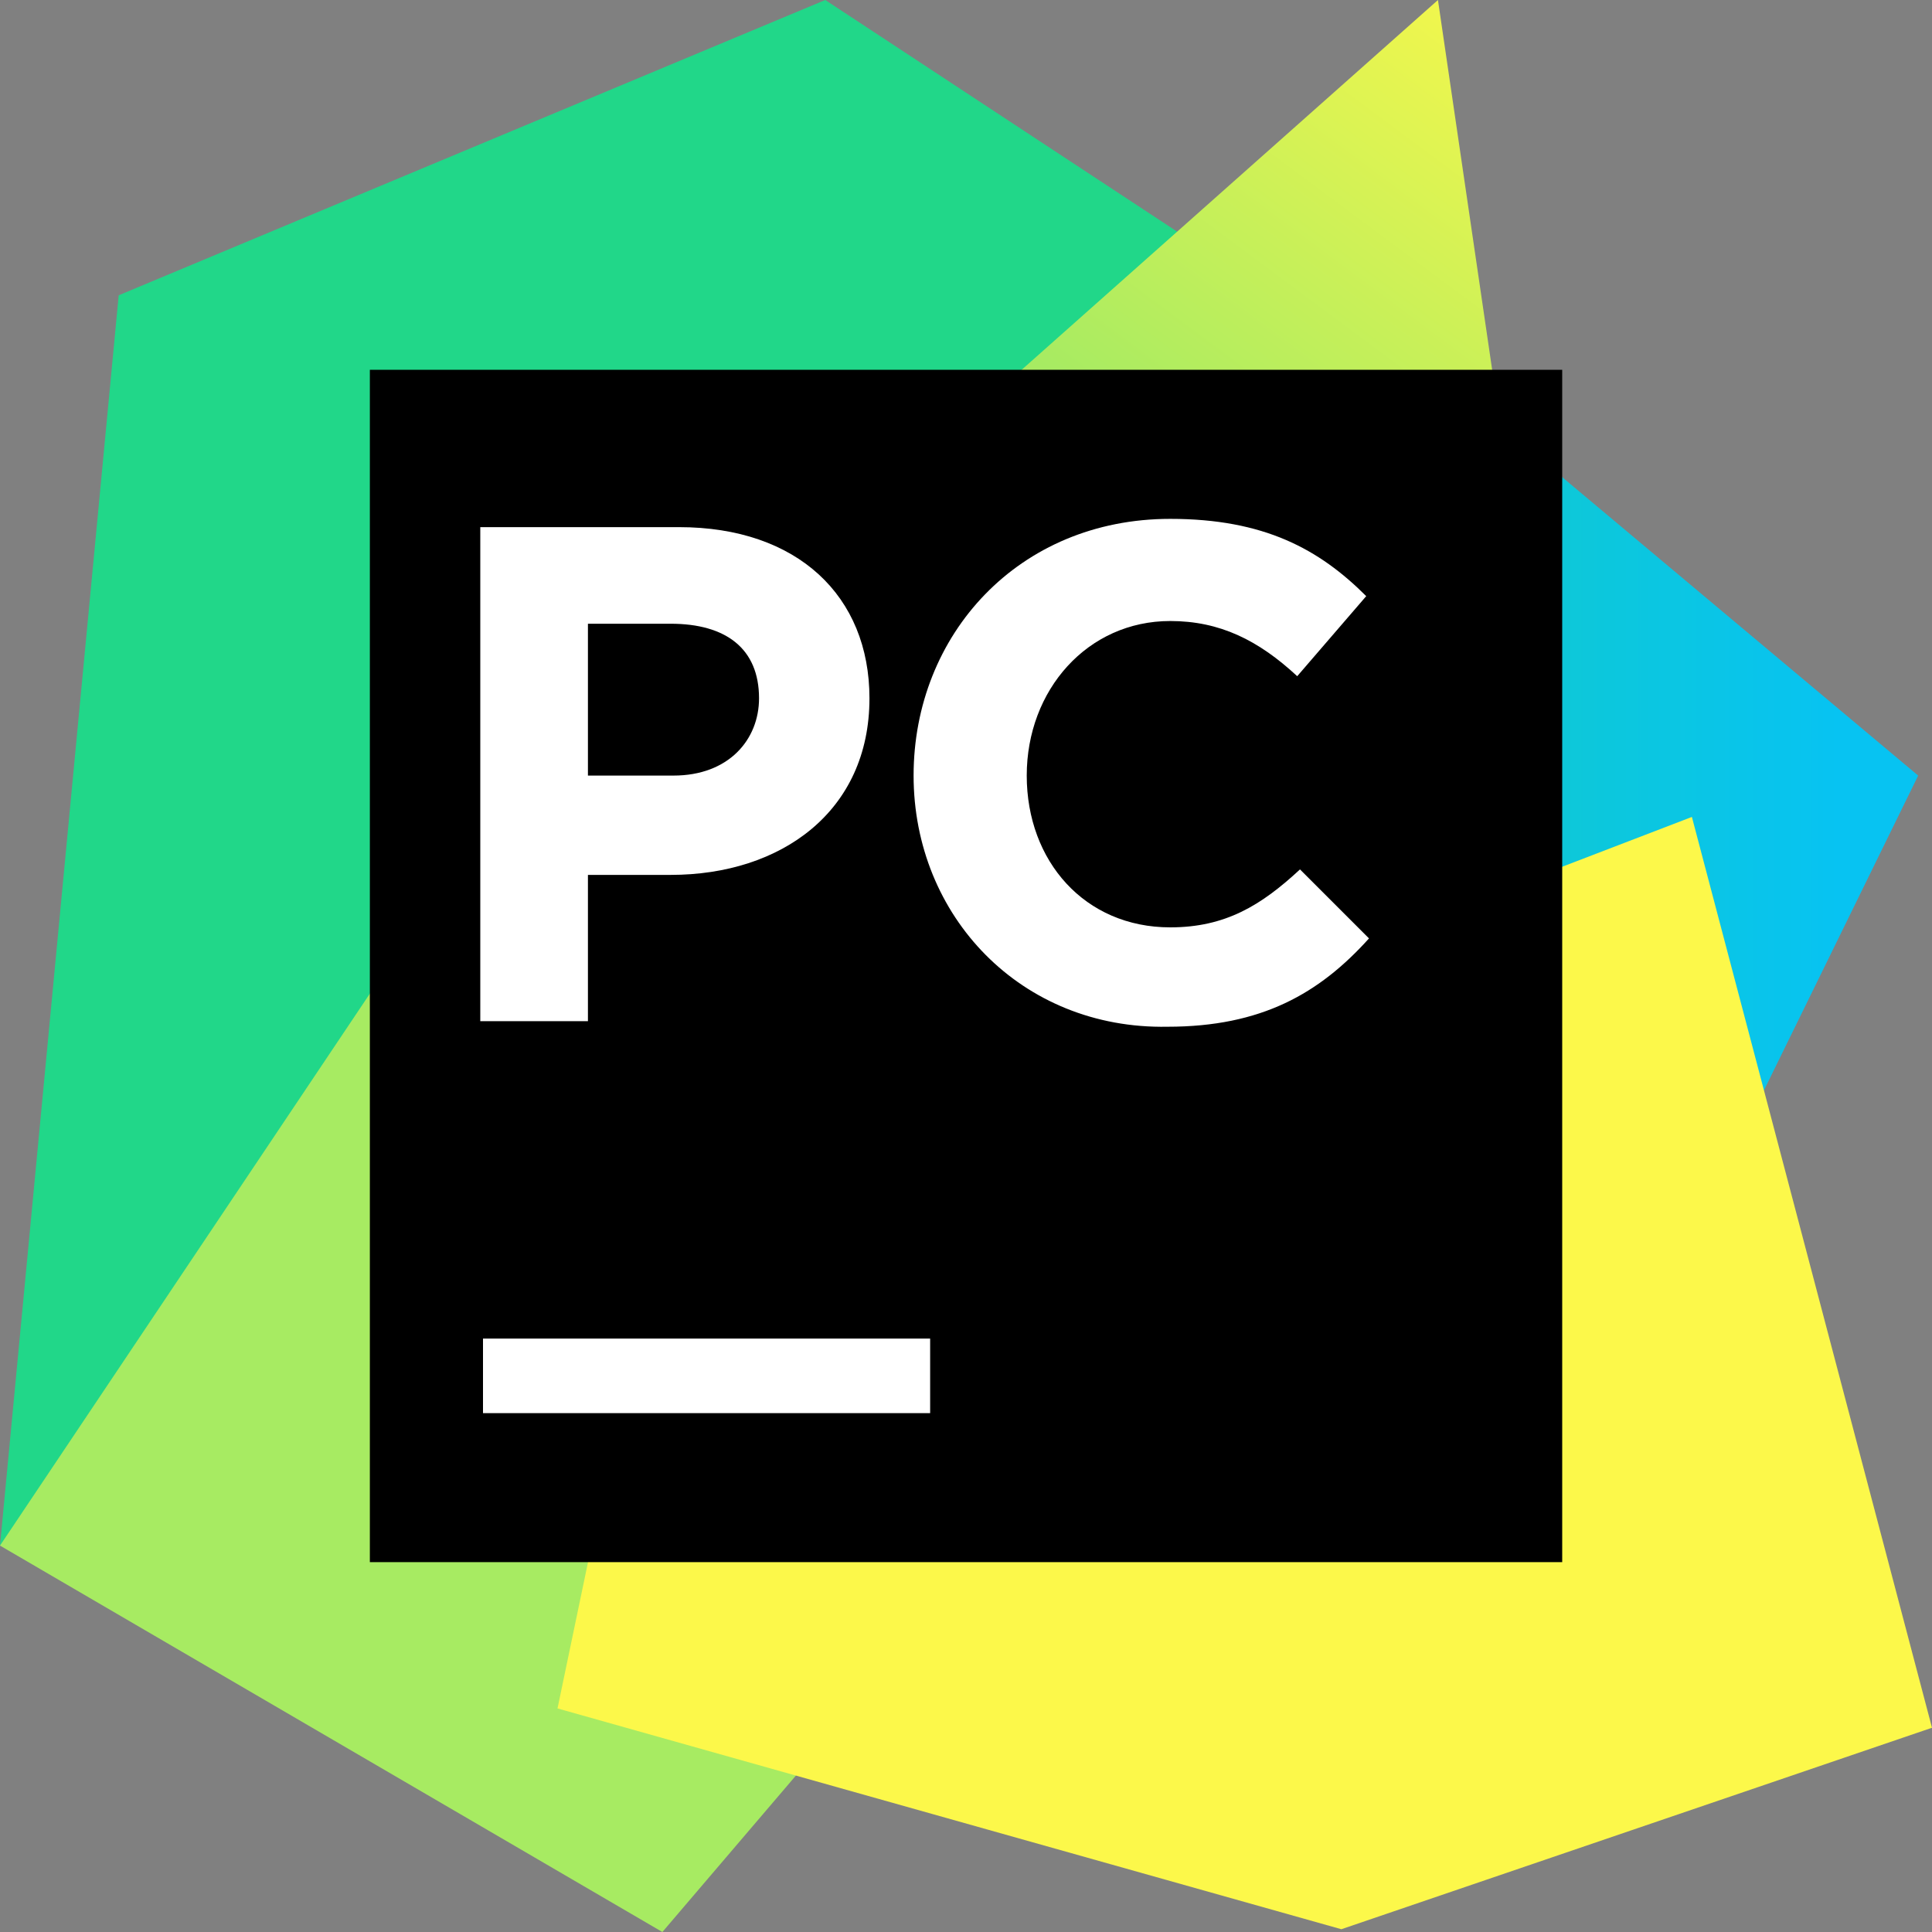 <svg viewBox="0 0 32 32" fill="none" xmlns="http://www.w3.org/2000/svg"><rect x="0" y="0" width="32" height="32" fill="#808080" stroke="none"/><g id="SVGRepo_bgCarrier" stroke-width="0"></g><g id="SVGRepo_tracerCarrier" stroke-linecap="round" stroke-linejoin="round"></g><g id="SVGRepo_iconCarrier"> <g clip-path="url(#clip0_87_8030)"> <path d="M22.446 5.029L31.771 12.846L28.434 19.657L22.766 18.103H17.92L22.446 5.029Z" fill="url(#paint0_linear_87_8030)"></path> <path d="M13.029 10.103L11.2 19.657L11.017 22.949L6.491 24.914L0 25.6L1.966 4.891L13.669 0L20.891 4.754L13.029 10.103Z" fill="url(#paint1_linear_87_8030)"></path> <path d="M13.029 10.103L13.897 28.572L10.971 32L0 25.6L9.006 12.16L13.029 10.103Z" fill="url(#paint2_linear_87_8030)"></path> <path d="M25.097 8.731H13.988L23.817 0L25.097 8.731Z" fill="url(#paint3_linear_87_8030)"></path> <path d="M32 28.617L22.217 31.954L9.234 28.297L13.029 10.103L14.537 8.731L22.446 8L21.714 15.954L28.023 13.531L32 28.617Z" fill="url(#paint4_linear_87_8030)"></path> <path d="M6.126 6.125H25.875V25.874H6.126V6.125Z" fill="#000000"></path> <path d="M8 22.171H15.406V23.406H8V22.171Z" fill="white"></path> <path d="M7.955 8.731H11.246C13.212 8.731 14.401 9.874 14.401 11.566C14.401 13.44 12.938 14.491 11.109 14.491H9.738V16.914H7.955L7.955 8.731ZM11.155 12.846C12.069 12.846 12.572 12.251 12.572 11.566C12.572 10.743 12.024 10.331 11.109 10.331H9.738V12.846H11.155Z" fill="white"></path> <path d="M15.132 12.846C15.132 10.514 16.869 8.594 19.383 8.594C20.938 8.594 21.852 9.097 22.629 9.874L21.486 11.2C20.846 10.606 20.206 10.286 19.383 10.286C18.012 10.286 17.006 11.428 17.006 12.846C17.006 14.263 17.966 15.36 19.383 15.36C20.298 15.36 20.892 14.994 21.532 14.4L22.675 15.543C21.852 16.457 20.892 17.006 19.338 17.006C16.915 17.051 15.132 15.177 15.132 12.846Z" fill="white"></path> </g> <defs> <linearGradient id="paint0_linear_87_8030" x1="11.428" y1="12.364" x2="30.471" y2="12.364" gradientUnits="userSpaceOnUse"> <stop stop-color="#21D789"></stop> <stop offset="1" stop-color="#07C3F2"></stop> </linearGradient> <linearGradient id="paint1_linear_87_8030" x1="-11.227" y1="27.009" x2="27.986" y2="-1.939" gradientUnits="userSpaceOnUse"> <stop offset="0.011" stop-color="#FCF84A"></stop> <stop offset="0.112" stop-color="#A7EB62"></stop> <stop offset="0.206" stop-color="#21D789"></stop> <stop offset="0.273" stop-color="#21D789"></stop> <stop offset="0.306" stop-color="#21D789"></stop> <stop offset="0.577" stop-color="#21D789"></stop> <stop offset="0.597" stop-color="#21D789"></stop> <stop offset="0.686" stop-color="#21D789"></stop> <stop offset="0.763" stop-color="#21D789"></stop> <stop offset="0.835" stop-color="#21D789"></stop> <stop offset="0.904" stop-color="#07C3F2"></stop> <stop offset="0.971" stop-color="#07C3F2"></stop> <stop offset="1" stop-color="#07C3F2"></stop> </linearGradient> <linearGradient id="paint2_linear_87_8030" x1="4.265" y1="35.499" x2="10.806" y2="14.976" gradientUnits="userSpaceOnUse"> <stop stop-color="#21D789"></stop> <stop offset="0.164" stop-color="#A7EB62"></stop> <stop offset="0.305" stop-color="#A7EB62"></stop> <stop offset="0.437" stop-color="#A7EB62"></stop> <stop offset="0.564" stop-color="#A7EB62"></stop> <stop offset="0.688" stop-color="#A7EB62"></stop> <stop offset="0.809" stop-color="#A7EB62"></stop> <stop offset="0.925" stop-color="#A7EB62"></stop> <stop offset="1" stop-color="#A7EB62"></stop> </linearGradient> <linearGradient id="paint3_linear_87_8030" x1="12.925" y1="17.656" x2="27.158" y2="-1.479" gradientUnits="userSpaceOnUse"> <stop stop-color="#21D789"></stop> <stop offset="0.061" stop-color="#A7EB62"></stop> <stop offset="0.113" stop-color="#A7EB62"></stop> <stop offset="0.162" stop-color="#A7EB62"></stop> <stop offset="0.209" stop-color="#A7EB62"></stop> <stop offset="0.255" stop-color="#A7EB62"></stop> <stop offset="0.258" stop-color="#A7EB62"></stop> <stop offset="0.499" stop-color="#A7EB62"></stop> <stop offset="0.925" stop-color="#FCF84A"></stop> </linearGradient> <linearGradient id="paint4_linear_87_8030" x1="34.692" y1="20.091" x2="6.015" y2="19.826" gradientUnits="userSpaceOnUse"> <stop offset="0.387" stop-color="#FCF84A"></stop> <stop offset="0.536" stop-color="#FCF84A"></stop> <stop offset="0.826" stop-color="#FCF84A"></stop> <stop offset="0.925" stop-color="#FCF84A"></stop> </linearGradient> <clipPath id="clip0_87_8030"> <rect width="32" height="32" fill="white"></rect> </clipPath> </defs> </g></svg>